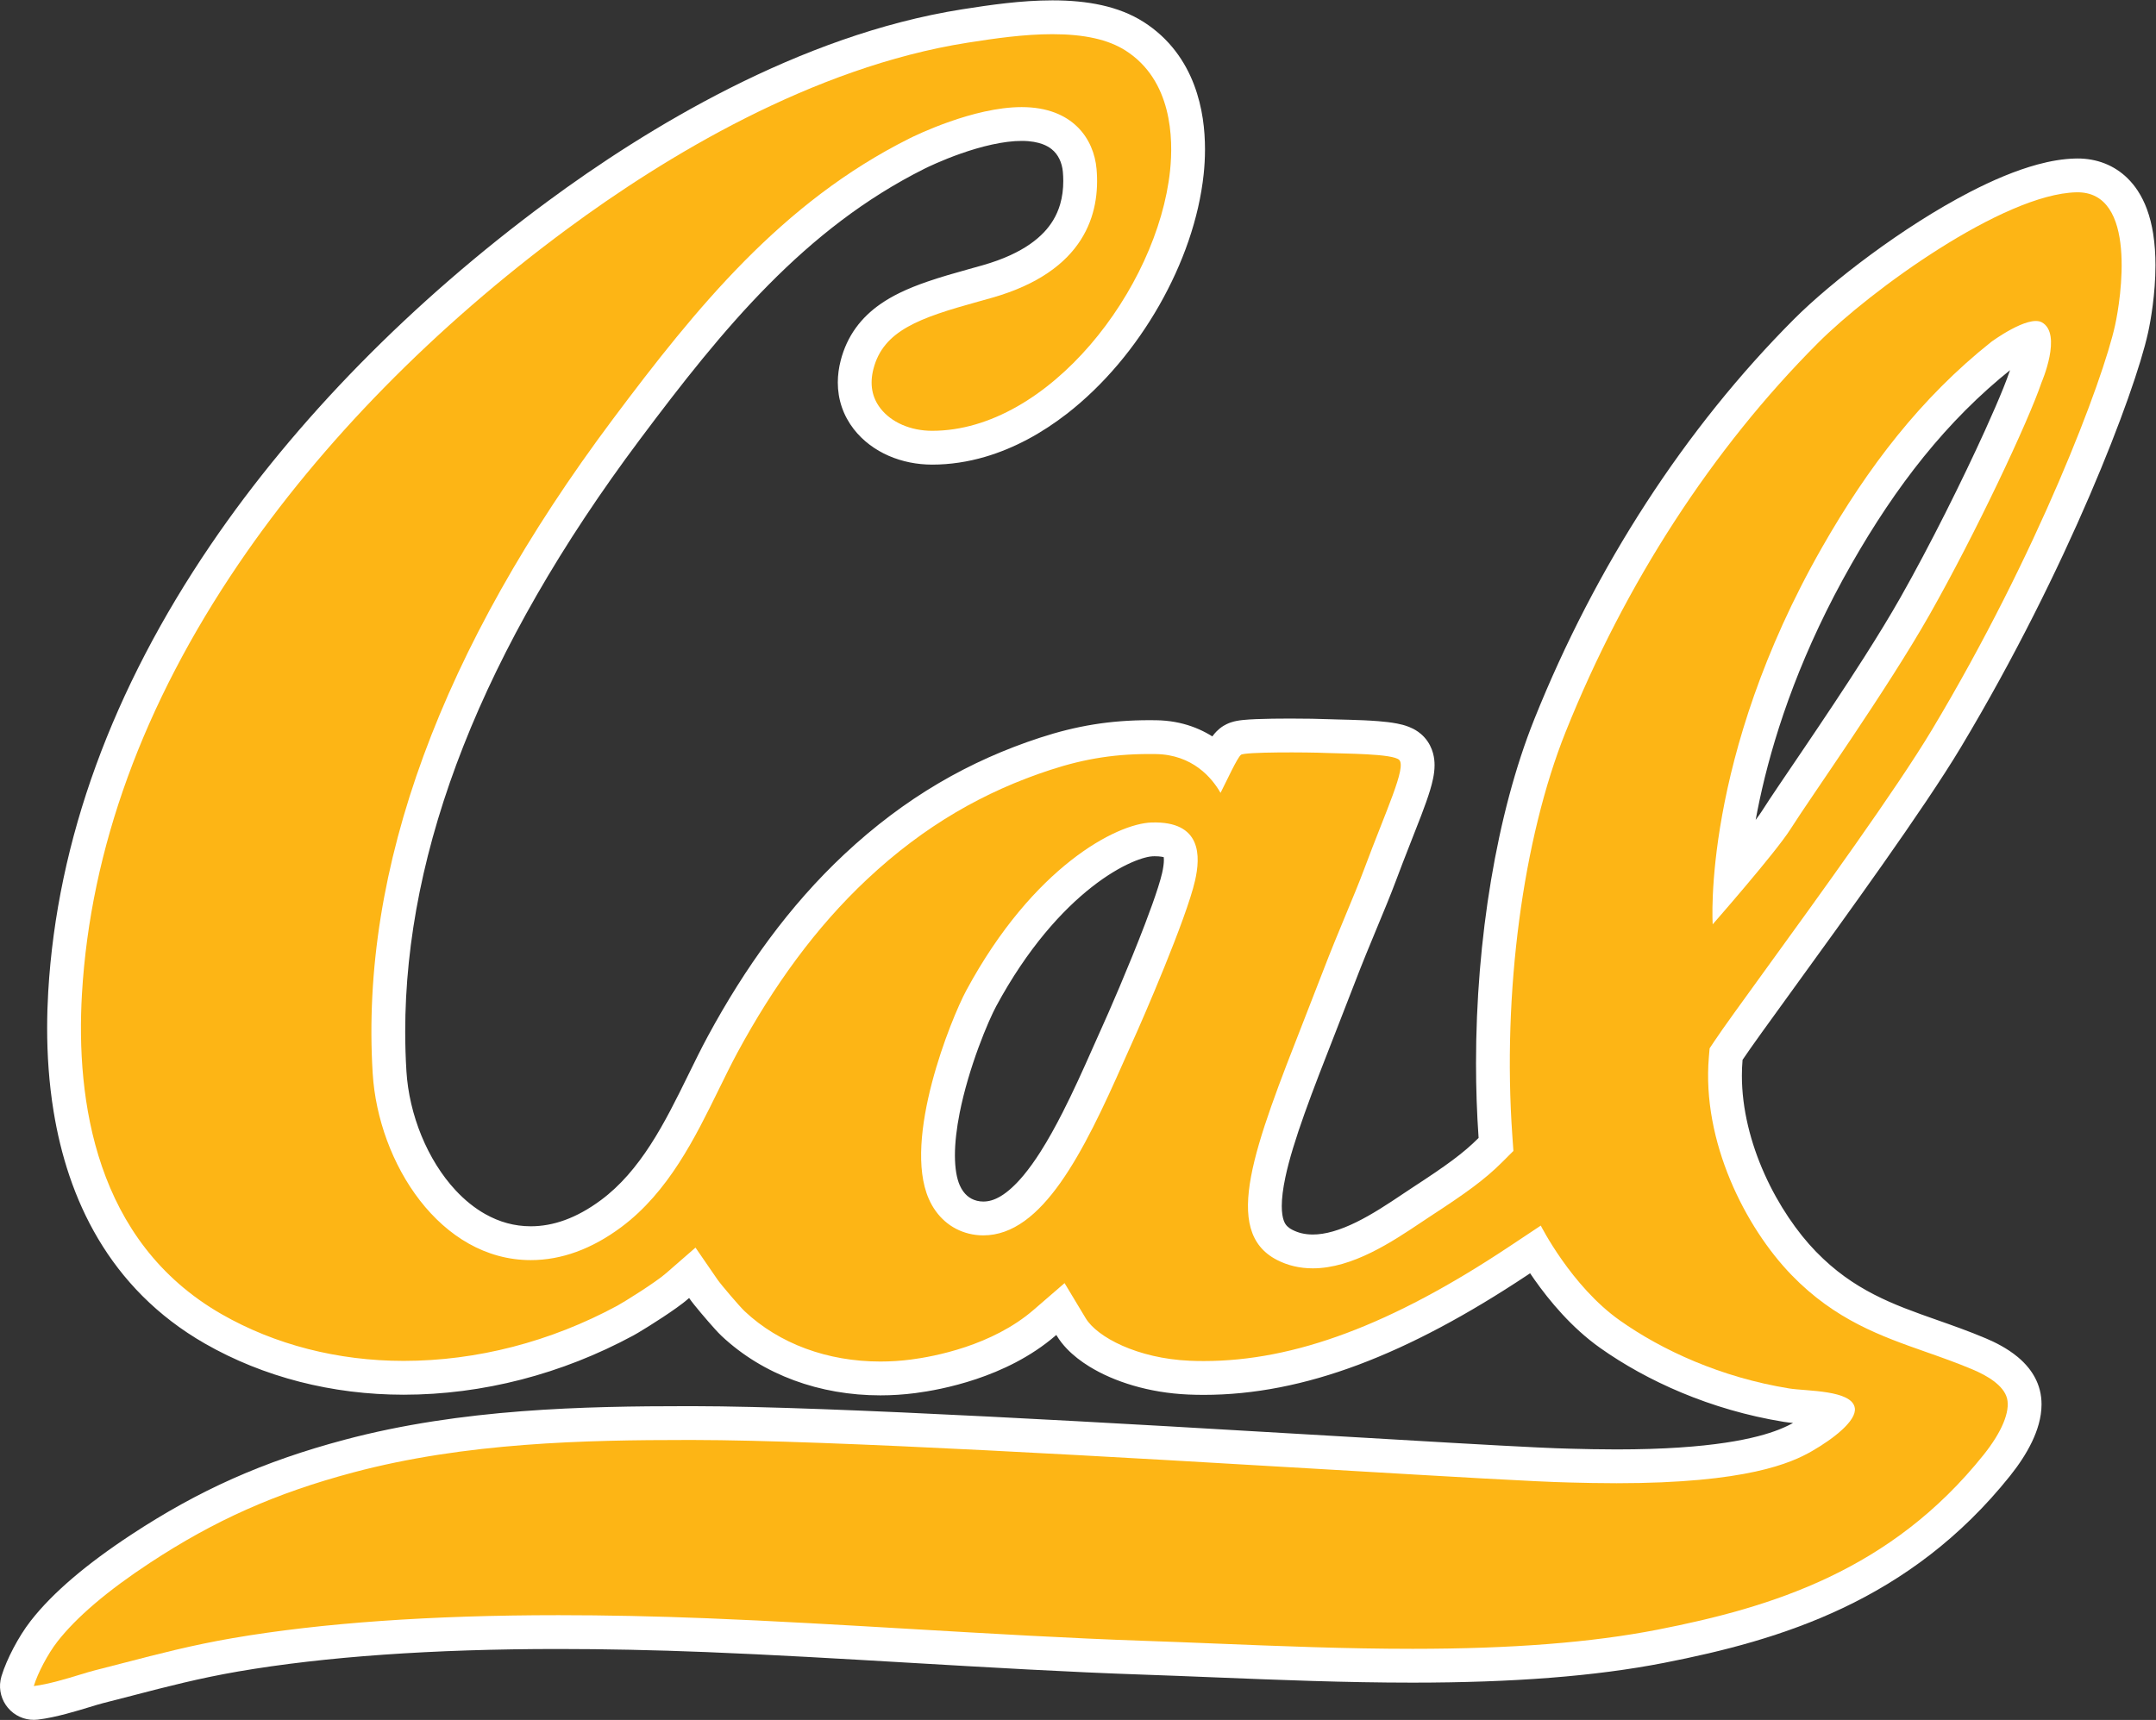 <?xml version="1.0" encoding="UTF-8" standalone="no"?>
<!-- Created with Inkscape (http://www.inkscape.org/) -->

<svg
   version="1.1"
   id="svg8942"
   width="621.45"
   height="495.9"
   viewBox="0 0 621.45 495.9"
   sodipodi:docname="cal_logo.svg"
   inkscape:version="1.2.1 (9c6d41e4, 2022-07-14)"
   xmlns:inkscape="http://www.inkscape.org/namespaces/inkscape"
   xmlns:sodipodi="http://sodipodi.sourceforge.net/DTD/sodipodi-0.dtd"
   xmlns="http://www.w3.org/2000/svg"
   xmlns:svg="http://www.w3.org/2000/svg">
  <rect x="0" y="0" width="621.45" height="495.9" fill="#333333" stroke="none"/>
  <defs
     id="defs8946" />
  <sodipodi:namedview
     id="namedview8944"
     pagecolor="#ffffff"
     bordercolor="#000000"
     borderopacity="0.25"
     inkscape:showpageshadow="2"
     inkscape:pageopacity="0.0"
     inkscape:pagecheckerboard="true"
     inkscape:deskcolor="#d1d1d1"
     showgrid="false"
     inkscape:zoom="1.0606602"
     inkscape:cx="260.6867"
     inkscape:cy="306.41294"
     inkscape:window-width="1390"
     inkscape:window-height="942"
     inkscape:window-x="150"
     inkscape:window-y="100"
     inkscape:window-maximized="0"
     inkscape:current-layer="g8952" />
  <g
     id="g8950"
     inkscape:groupmode="layer"
     inkscape:label="Page 1"
     transform="matrix(1.333,0,0,-1.333,0,388.013)">
    <g
       id="g8952"
       transform="scale(0.1)">
      <path
         d="m 4415.227,2213.615 35.308,64.057 c -8.76,4.844 -17.635,7.86 -25.782,9.637 -8.185,1.776 -15.694,2.364 -22.538,2.377 -12.208,-0.039 -22.398,-1.815 -31.617,-4.039 -16.051,-4 -29.408,-9.585 -41.756,-15.414 -18.375,-8.793 -34.158,-18.404 -46.008,-26.06 -11.799,-7.63 -19.486,-13.292 -20.38,-13.944 l -2.069,-1.598 c -80.742,-64.146 -151.332,-135.948 -214.324,-213.898 -63.018,-77.962 -118.45,-162.059 -169.324,-251.153 -113.968,-199.609 -175.785,-381.912 -209.012,-526.411 -33.226,-144.524 -37.951,-251.268 -37.951,-300.487 0,-18.161 0.638,-28.501 0.741,-30.035 1.979,-29.523 21.466,-54.88 49.456,-64.376 28.003,-9.509 58.88,-1.227 78.379,20.999 0.192,0.217 34.427,39.224 72.991,84.953 19.295,22.877 39.649,47.429 57.578,69.923 8.977,11.26 17.341,22.021 24.786,31.977 7.457,10.033 13.919,19.069 19.652,28.105 4.878,7.707 12.003,18.558 20.699,31.581 30.545,45.729 80.371,118.17 132.701,197.065 52.393,79.023 107.353,164.487 149.467,238.73 50.848,89.695 104.749,195.199 149.889,289.546 22.564,47.173 42.906,91.51 59.57,129.788 8.351,19.158 15.77,36.808 22.13,52.656 6.372,15.886 11.671,29.894 15.873,42.368 l -69.249,23.376 67.014,-29.178 c 0.728,1.7 6.781,15.669 13.114,36.131 3.167,10.263 6.397,22.162 8.977,35.351 2.554,13.215 4.546,27.67 4.584,43.825 -0.013,7.95 -0.498,16.334 -1.915,25.267 -2.145,13.33 -6.321,28.258 -15.209,43.441 -4.431,7.553 -10.088,15.056 -16.945,21.868 -6.832,6.812 -14.877,12.87 -23.521,17.625 -22.653,12.512 -50.184,12.103 -72.467,-1.061 -22.283,-13.164 -35.921,-37.09 -35.921,-62.996 v 0 h 73.08 l 35.308,64.057 -35.308,-64.057 h 73.093 v 0 h -73.093 l -35.295,-64.057 19.308,35.057 -30.583,-25.766 c 2.937,-3.553 7.138,-7.042 11.275,-9.291 l 19.308,35.057 -30.583,-25.766 27.646,23.286 -32.473,-15.95 c 1.009,-2.071 2.579,-4.678 4.827,-7.336 l 27.646,23.286 -32.473,-15.95 18.963,9.317 -20.929,-3.86 c 0.089,-0.435 0.434,-2.313 1.967,-5.457 l 18.963,9.317 -20.929,-3.86 1.979,0.371 -2.005,-0.256 0.025,-0.115 1.979,0.371 -2.005,-0.256 c 0.025,-0.128 0.115,-0.959 0.102,-2.288 0.038,-3.208 -0.549,-9.189 -1.852,-15.759 -1.915,-9.905 -5.299,-21.114 -8.134,-29.204 -1.417,-4.051 -2.694,-7.375 -3.537,-9.509 -0.434,-1.073 -0.753,-1.84 -0.932,-2.275 l -0.153,-0.383 24.773,-10.57 -24.696,10.749 -0.077,-0.179 24.773,-10.57 -24.696,10.749 -2.235,-5.802 c -2.86,-8.512 -7.33,-20.449 -12.999,-34.585 -9.96,-24.794 -23.649,-56.516 -39.815,-92.162 -48.524,-107.025 -119.612,-249.939 -183.268,-362.153 -22.232,-39.237 -49.329,-83.458 -78.047,-128.548 -43.084,-67.674 -89.808,-137.354 -129.917,-196.656 -20.061,-29.651 -38.462,-56.721 -54.028,-79.79 -15.579,-23.12 -28.195,-42.023 -37.274,-56.376 -2.299,-3.668 -7.113,-10.57 -13.229,-18.749 -10.765,-14.429 -25.692,-33.204 -41.731,-52.771 -24.083,-29.396 -50.784,-60.823 -71.369,-84.761 -10.292,-11.976 -19.065,-22.098 -25.245,-29.204 -3.09,-3.553 -5.542,-6.352 -7.202,-8.256 -0.83,-0.959 -1.468,-1.687 -1.89,-2.173 l -0.626,-0.703 54.909,-48.285 72.927,4.908 -47.183,-3.17 47.196,2.978 -0.013,0.192 -47.183,-3.17 47.196,2.978 -0.013,0.192 c -0.064,1.253 -0.421,8.18 -0.421,20.232 0,39.837 3.856,135.565 34.235,267.666 30.392,132.114 87.254,300.576 193.471,486.637 47.835,83.79 99.015,161.165 156.056,231.739 57.054,70.575 119.919,134.376 191.581,191.339 l -45.46,57.283 43.378,-58.881 -13.778,18.711 13.702,-18.775 0.077,0.064 -13.778,18.711 13.702,-18.775 c 0.37,0.307 14.2,10.276 29.51,18.89 7.572,4.307 15.553,8.231 21.146,10.378 2.758,1.086 4.904,1.713 5.657,1.879 l 0.281,0.064 -3.512,18.417 v -18.66 c 2.49,0.013 3.473,0.256 3.512,0.243 l -3.512,18.417 v -18.66 40.387 l -8.568,-39.403 c 3.818,-0.831 6.666,-0.971 8.568,-0.984 v 40.387 l -8.568,-39.403 10.829,49.73 -24.543,-44.528 c 5.095,-2.812 9.922,-4.384 13.714,-5.202 l 10.829,49.73 -24.543,-44.528 c 22.653,-12.5 50.172,-12.103 72.454,1.073 22.283,13.164 35.933,37.09 35.933,62.983 z m -1925.006,-1081.808 -2.247,73.118 c -16.473,-0.537 -32.639,-3.272 -49.431,-7.694 -29.293,-7.783 -60.553,-20.871 -93.933,-39.837 -49.954,-28.475 -104.429,-70.307 -159.223,-128.331 -54.756,-58.012 -109.69,-132.216 -159.913,-225.183 -4.342,-8.039 -8.913,-17.305 -13.919,-28.105 -17.379,-37.639 -39.866,-94.053 -58.701,-158.314 -9.399,-32.118 -17.826,-66.114 -24.02,-100.737 -6.168,-34.648 -10.139,-69.872 -10.152,-104.89 0,-20.818 1.417,-41.587 4.891,-62.191 3.486,-20.588 9.041,-41.078 17.711,-60.963 12.54,-28.757 30.941,-54.513 54.385,-74.822 23.381,-20.344 51.742,-35.032 82.299,-42.456 l -0.166,0.04 c 15.949,-3.924 32.166,-5.856 48.358,-5.856 h 0.026 c 24.454,-0.024 48.396,4.384 70.501,12.272 19.371,6.899 37.351,16.345 53.926,27.489 29.038,19.57 53.938,44.123 76.643,71.627 33.967,41.331 63.235,89.719 90.932,142.259 27.62,52.529 53.466,109.249 78.877,166.852 l -0.025,-0.038 c 6.845,15.49 12.91,29.217 17.916,40.131 l 0.051,0.115 c 6.014,13.139 16.205,36.182 28.706,65.271 18.72,43.569 42.382,100.226 63.401,154.48 10.509,27.146 20.367,53.679 28.68,77.988 8.313,24.411 15.094,46.189 19.652,66.089 v 0.026 c 3.793,16.922 7.406,37.32 7.457,60.747 -0.026,15.656 -1.647,32.859 -7.125,51.136 -4.112,13.663 -10.548,27.939 -20.087,41.32 -7.125,10.033 -15.975,19.465 -26.152,27.517 -15.285,12.142 -33.316,20.96 -52.291,26.379 -19.027,5.47 -39.036,7.809 -60.247,7.822 -2.975,0 -5.989,-0.051 -9.041,-0.141 h 0.013 l 2.247,-73.118 2.26,-73.118 c 1.571,0.051 3.078,0.077 4.52,0.077 12.182,0.013 18.924,-1.713 21.261,-2.582 0.907,-0.32 1.213,-0.511 1.213,-0.498 l 4.099,7.247 -6.142,-5.47 c 0.868,-1.022 1.992,-1.776 2.043,-1.776 l 4.099,7.247 -6.142,-5.47 7.943,7.068 -9.398,-5.023 1.456,-2.045 7.943,7.068 -9.398,-5.023 4.712,2.518 -4.904,-2.122 0.192,-0.396 4.712,2.518 -4.904,-2.122 1.724,0.741 -1.75,-0.69 0.026,-0.051 1.724,0.741 -1.75,-0.69 0.153,-0.498 c 0.306,-1.074 0.83,-4.128 0.817,-8.563 0.051,-7.311 -1.43,-17.97 -3.831,-28.373 v 0.026 c -1.634,-7.234 -4.648,-18.072 -8.67,-30.725 -7.036,-22.251 -17.124,-50.318 -28.476,-80.045 -17.035,-44.643 -36.968,-93.21 -54.385,-134.389 -8.709,-20.602 -16.792,-39.365 -23.585,-54.906 -6.781,-15.503 -12.297,-27.875 -15.681,-35.287 l 0.038,0.102 c -5.721,-12.474 -11.965,-26.622 -18.797,-42.112 l -0.013,-0.026 c -21.67,-49.155 -43.187,-96.43 -64.844,-139.079 -16.23,-31.99 -32.549,-61.383 -48.818,-86.895 -12.195,-19.145 -24.351,-36.095 -36.202,-50.344 -17.762,-21.447 -34.797,-36.499 -49.252,-45.157 -7.253,-4.383 -13.817,-7.258 -19.946,-9.096 -6.142,-1.826 -11.85,-2.671 -18.082,-2.685 h -0.026 c -4.559,-0.01 -9.143,0.548 -13.37,1.598 l -0.166,0.04 c -8.466,2.122 -15.094,5.621 -21.198,10.864 -6.053,5.277 -11.646,12.511 -16.204,22.875 -3.001,6.84 -5.683,15.821 -7.521,26.765 -1.852,10.913 -2.848,23.709 -2.848,37.792 -0.025,27.094 3.716,58.803 10.165,91.291 9.616,48.784 25.169,99.331 40.607,141.367 7.713,21.024 15.387,39.965 22.155,55.494 6.742,15.477 12.731,27.772 16.281,34.316 67.768,125.468 142.725,207.635 206.764,257.889 31.988,25.127 61.281,42.215 84.841,52.656 11.748,5.227 22.053,8.78 30.213,10.94 8.121,2.173 14.149,2.85 16.588,2.901 h 0.013 z M 73.088,-736.051 l 69.928,-21.268 c 1.008,3.35 2.993,8.807 5.657,14.968 3.985,9.306 9.497,20.334 15.447,30.659 5.916,10.339 12.386,20.095 17.628,26.789 l -0.01,-0.015 c 16.571,21.292 40.229,45.617 70.711,71.561 30.477,25.982 67.723,53.629 111.315,82.296 67.553,44.423 131.895,80.094 199.434,110.168 67.543,30.06 138.435,54.588 219.212,76.121 v 0 c 115.892,30.918 236.794,48.007 356.364,57.218 119.579,9.231 237.76,10.609 348.433,10.609 h -0.115 l 11.876,-0.024 h 0.051 c 72.582,-0.065 167.089,-2.417 274.826,-6.366 323.401,-11.857 766.172,-37.973 1112.928,-58.446 121.362,-7.144 230.005,-13.545 316.825,-18.353 43.416,-2.391 81.38,-4.393 112.844,-5.875 31.49,-1.498 56.339,-2.482 74.319,-2.851 l -0.345,0.01 11.939,-0.294 h -0.025 c 19.55,-0.495 53.057,-1.379 93.269,-1.379 144.896,0.026 244.549,11.284 316.148,26.93 35.767,7.823 64.537,16.794 87.931,25.955 23.33,9.111 41.411,18.573 54.373,26.046 13.063,7.504 26.28,15.761 39.151,24.708 19.32,13.519 37.747,28.093 54.283,46.086 8.262,9.117 16.179,19.121 23.177,32.017 3.473,6.465 6.704,13.714 9.207,22.121 2.49,8.388 4.252,18.023 4.252,28.683 0,4.358 -0.294,8.847 -0.945,13.379 v 0.031 c -1.405,9.915 -4.457,19.779 -8.734,28.562 -3.997,8.242 -9.002,15.5 -14.302,21.612 -10.011,11.503 -20.738,19.016 -30.66,24.593 -17.482,9.61 -33.252,14.043 -48.32,17.534 -22.5,4.982 -43.825,6.988 -62.226,8.601 -9.143,0.764 -17.469,1.393 -24.275,1.982 -6.742,0.559 -12.118,1.189 -14.059,1.517 -67.793,10.979 -131.105,29.985 -187.84,53.644 -56.722,23.644 -106.868,51.976 -148.05,81.102 -20.878,14.753 -41.143,33.384 -59.365,53.17 -27.378,29.665 -50.133,61.806 -65.546,86.089 -7.726,12.142 -13.651,22.316 -17.52,29.241 -1.941,3.465 -3.371,6.11 -4.265,7.797 l -0.919,1.762 -0.153,0.311 -21.568,-11.02 21.619,10.915 -0.051,0.105 -21.568,-11.02 21.619,10.915 c -9.411,18.661 -26.369,32.411 -46.558,37.767 -20.189,5.358 -41.718,1.788 -59.123,-9.764 l -69.249,-46.01 C 3098.646,192.81 2987.526,133.854 2885.676,95.742 c -101.952,-38.138 -194.327,-55.636 -282.73,-55.676 -9.066,0 -18.235,0.196 -27.135,0.579 h -0.026 c -47.413,2.008 -89.17,12.946 -119.293,26.341 -15.03,6.629 -27.097,13.879 -35.116,19.999 -4.022,3.03 -7.011,5.767 -8.875,7.718 -0.932,0.974 -1.583,1.752 -1.954,2.237 l -0.37,0.489 -0.026,0.05 -2.796,-1.817 2.848,1.728 -0.051,0.089 -2.796,-1.817 2.848,1.728 -45.625,75.841 c -11.173,18.582 -29.689,31.083 -51.091,34.508 -21.414,3.415 -42.893,-2.711 -59.302,-16.885 l -66.925,-57.868 c -17.443,-15.097 -37.415,-28.172 -58.484,-39.21 -31.579,-16.605 -65.572,-28.528 -95.72,-36.595 -30.162,-8.088 -56.429,-12.382 -72.569,-14.468 l -0.064,-0.01 c -18.784,-2.441 -37.977,-3.669 -56.761,-3.669 -49.073,0 -95.146,8.258 -136.225,23.479 -41.118,15.222 -77.217,37.318 -106.996,65.256 l -0.038,0.026 -11.352,-12.126 11.518,11.977 -0.166,0.15 -11.352,-12.126 11.518,11.977 -0.013,0.01 c -0.268,0.254 -1.673,1.702 -3.448,3.604 -3.154,3.4 -7.636,8.397 -12.425,13.868 -7.215,8.244 -15.272,17.699 -21.823,25.597 -3.269,3.939 -6.168,7.504 -8.3,10.189 -1.047,1.328 -1.915,2.442 -2.464,3.156 l -0.524,0.704 v 0 l -20.074,-14.328 20.316,13.983 -0.243,0.345 -20.074,-14.328 20.316,13.983 -0.013,0.01 -47.694,69.335 c -11.837,17.219 -30.302,28.463 -51.027,31.098 -20.725,2.621 -41.399,-3.669 -57.156,-17.393 l -63.388,-55.216 -0.409,-0.355 c -0.715,-0.639 -3.052,-2.57 -6.155,-4.922 -5.478,-4.164 -13.382,-9.766 -21.989,-15.591 -12.935,-8.782 -27.595,-18.228 -39.854,-25.881 -6.117,-3.834 -11.671,-7.235 -16.026,-9.841 -2.171,-1.318 -4.061,-2.431 -5.504,-3.259 -1.417,-0.835 -2.464,-1.408 -2.528,-1.443 C 1165.948,78.463 1017.817,40.375 872.809,40.416 c -130.235,-0.031 -253.88,32.067 -357.313,91.392 v 0 c -53.931,30.952 -96.68,67.787 -131.376,109.019 -51.931,61.797 -85.906,134.173 -107.02,211.292 -21.1,77.002 -28.996,158.39 -28.971,235.112 0,23.862 0.753,47.25 2.075,69.91 v 0 c 8.75,149.227 40.265,298.685 94.63,447.861 54.365,149.163 131.631,298.033 231.911,445.534 172.747,254.17 413.075,499.431 693.954,706.798 101.984,75.342 230.994,160.513 374.268,232.736 143.261,72.288 300.735,131.386 458.809,156.167 58.497,9.253 117.927,17.561 171.84,17.497 30.468,0.026 55.483,-2.595 75.034,-6.991 19.627,-4.397 33.609,-10.391 43.838,-16.922 l 0.025,-0.013 c 13.012,-8.32 22.819,-17.65 31.03,-28.271 12.22,-15.848 20.814,-35.185 26.305,-56.836 5.491,-21.548 7.636,-45.052 7.611,-66.715 0.013,-13.944 -0.856,-27.108 -2.043,-38.47 v 0.026 c -5.631,-54.177 -22.96,-114.119 -49.878,-172.539 -20.163,-43.838 -45.626,-86.832 -74.932,-126.248 -43.927,-59.175 -96.589,-110.08 -151.549,-144.933 -27.467,-17.459 -55.445,-30.955 -83.168,-39.978 -27.748,-9.049 -55.164,-13.675 -82.274,-13.675 h 0.064 c -13.855,-0.013 -26.216,2.786 -35.512,6.851 -9.36,4.064 -15.374,9.189 -18.567,13.356 l 0.013,-0.013 c -1.749,2.288 -2.439,3.757 -2.95,5.202 -0.472,1.457 -0.83,3.016 -0.843,5.879 0,2.569 0.345,6.186 1.609,11.081 v 0.026 c 3.026,11.324 6.576,17.701 11.94,24.322 4.099,4.908 9.628,9.982 17.903,15.516 12.297,8.295 30.838,17.203 55.382,26.034 24.505,8.883 54.768,17.752 89.834,27.453 l -0.038,-0.013 c 10.216,2.825 20.495,5.675 30.787,8.614 l -0.038,-0.013 c 51.614,14.698 95.401,33.946 132.165,57.296 27.569,17.51 51.117,37.345 70.628,58.855 29.306,32.246 49.201,68.198 61.115,103.766 11.978,35.62 16.256,70.652 16.256,102.757 0,11.183 -0.523,22.034 -1.43,32.489 -2.056,23.529 -7.687,47.633 -17.903,71.124 -7.662,17.599 -17.941,34.84 -31.158,50.701 -19.754,23.849 -46.315,44.349 -78.009,58.063 -31.694,13.79 -68.036,20.858 -107.698,20.832 -33.15,-0.039 -65.252,-4.716 -95.554,-11.324 -45.396,-9.995 -86.782,-24.501 -118.82,-37.23 -31.988,-12.742 -54.539,-23.772 -61.141,-27.07 l -0.013,-0.013 c -146.505,-73.284 -268.249,-170.328 -375.526,-278.81 -107.341,-108.559 -200.596,-228.57 -291.44,-349.897 -176.544,-235.893 -310.484,-468.463 -400.55,-696.982 -90.039,-228.467 -136.109,-453.075 -136.1,-671.548 0,-31.798 0.978,-63.443 2.928,-94.948 3.503,-56.12 15.638,-112.329 35.361,-165.842 14.805,-40.119 33.904,-78.73 57.199,-114.492 34.946,-53.574 79.396,-101.002 133.661,-135.819 27.11,-17.379 56.679,-31.503 88.338,-41.243 31.635,-9.74 65.344,-15.042 100.196,-15.026 41.98,-0.026 83.755,7.668 123.895,22.325 40.174,14.648 78.738,36.131 115.463,63.494 l -0.025,-0.015 c 60.298,44.928 105.604,100.588 142.202,157.142 36.597,56.645 64.844,114.616 90.319,166.454 l 0.013,0.026 c 14.085,28.731 27.033,55.072 39.854,78.806 l -0.026,-0.051 c 74.089,136.958 161.1,257.531 265.989,355.738 58.127,54.407 117.046,98.437 177.982,134.389 60.962,35.952 123.979,63.865 190.636,85.656 32.907,10.749 63.133,18.289 93.894,23.274 30.775,4.972 62.2,7.413 97.61,7.413 4.227,0 8.492,-0.026 12.821,-0.102 h 0.013 c 12.195,-0.217 21.593,-2.173 29.625,-4.959 11.927,-4.218 21.21,-10.531 29.28,-18.187 7.994,-7.579 14.366,-16.576 18.529,-23.913 13.306,-23.299 38.27,-37.435 65.073,-36.834 26.816,0.588 51.129,15.81 63.388,39.684 3.971,7.72 8.083,16.116 12.246,24.616 6.193,12.678 12.565,25.676 17.456,34.853 2.401,4.537 4.495,8.167 5.312,9.458 l 0.217,0.332 0.051,0.064 -23.79,16.168 22.194,-18.251 c 1.188,1.457 1.532,2.007 1.596,2.083 l -23.79,16.168 22.194,-18.251 -45,37 36.827,-45.065 c 5.057,4.205 6.896,6.595 8.173,8.065 l -45,37 36.827,-45.065 -44.4,54.331 30.736,-63.111 c 3.333,1.674 7.7,3.949 13.676,8.78 l -44.412,54.331 30.736,-63.111 -27.569,56.593 16.064,-60.925 c 2.081,0.614 5.095,1.291 11.505,4.333 l -27.569,56.593 16.064,-60.925 -10.28,39.007 7.074,-39.722 c 0.421,0.077 1.315,0.23 3.205,0.716 l -10.28,39.007 7.074,-39.722 -2.03,11.362 1.75,-11.413 0.281,0.051 -2.03,11.362 1.75,-11.413 c 0.153,0.051 4.52,0.55 10.177,0.882 8.645,0.549 20.942,0.984 34.567,1.252 13.651,0.281 28.744,0.396 43.672,0.396 15.694,0 31.221,-0.128 44.731,-0.358 13.472,-0.217 25.067,-0.537 32.282,-0.869 10.42,-0.447 23.585,-0.69 38.666,-1.086 22.385,-0.562 48.626,-1.47 68.151,-3.259 9.628,-0.831 17.737,-2.032 20.84,-2.735 l 0.83,-0.192 0.217,-0.051 8.058,28.974 -12.719,-27.146 c 3.409,-1.559 4.572,-1.776 4.661,-1.828 l 8.058,28.974 -12.719,-27.146 23.075,49.295 -30.136,-45.282 c 3.065,-2.032 5.363,-3.195 7.061,-4.013 l 23.075,49.295 -30.136,-45.282 35.193,52.861 -46.621,-43.045 c 4.482,-4.844 8.377,-7.758 11.429,-9.816 l 35.193,52.861 -46.621,-43.045 -0.026,0.026 46.928,43.288 -56.646,-29.459 c 2.273,-4.397 5.491,-9.24 9.718,-13.829 l 46.928,43.288 -56.646,-29.459 51.985,27.044 -57.642,-10.851 c 0.766,-4.013 2.222,-9.534 5.657,-16.193 l 51.985,27.044 -57.642,-10.851 44.259,8.333 h -45.089 c 0.013,-1.649 0.076,-4.294 0.83,-8.333 l 44.259,8.333 h -45.089 19.256 l -19.154,2.326 c 0,0 -0.102,-0.639 -0.102,-2.326 h 19.256 l -19.154,2.326 c 0,-0.064 -0.37,-2.441 -1.315,-6.084 -1.622,-6.454 -4.865,-16.781 -9.373,-29.383 -6.755,-18.979 -16.281,-43.25 -27.301,-71.265 -11.033,-28.041 -23.598,-59.903 -36.585,-94.743 v 0.013 c -20.814,-55.992 -53.951,-129.289 -88.876,-220.352 -13.114,-34.252 -26.561,-68.556 -39.79,-102.361 v 0.026 c -34.222,-87.42 -65.189,-166.302 -88.25,-237.299 -11.518,-35.528 -21.082,-69.132 -27.94,-101.288 -6.819,-32.166 -11.046,-62.921 -11.071,-93.244 0,-17.654 1.469,-35.202 5.044,-52.621 5.299,-26.021 15.783,-52.042 32.562,-74.662 16.664,-22.686 39.215,-41.133 64.397,-54.064 34.184,-17.768 72.518,-26.535 111.248,-26.47 29.676,0.015 57.897,4.947 84.253,12.511 39.56,11.388 75.238,28.592 107.277,46.639 31.988,18.083 60.425,37.189 84.049,53 l -0.089,-0.065 c 7.419,4.958 14.2,9.496 20.15,13.385 l -0.076,-0.04 c 37.261,24.294 67.257,44.423 93.92,64.273 26.612,19.81 49.929,39.531 71.982,61.641 l -0.038,-0.04 24.045,24.029 c 14.966,14.967 22.742,35.786 21.248,56.898 l -2.375,33.919 c -3.486,49.579 -5.197,100.037 -5.197,150.7 -0.013,125.941 10.586,253.173 30.43,371.547 19.805,118.362 48.971,227.931 85.096,318.009 125.243,312.897 308.869,595.593 529.156,816.289 25.628,25.715 63.209,58.753 106.753,92.89 65.316,51.315 144.538,105.581 219.266,146.045 37.3,20.245 73.501,37.013 105.412,48.388 31.834,11.477 59.519,17.139 77.486,17.42 l 0.907,0.013 c 3.218,-0.013 4.648,-0.396 5.171,-0.55 l 0.332,-0.115 0.102,0.23 -0.14,-0.204 0.038,-0.026 0.102,0.23 -0.14,-0.204 0.485,-0.435 c 0.69,-0.69 2.401,-2.748 4.444,-6.94 3.103,-6.199 6.538,-17.024 8.683,-30.533 2.209,-13.496 3.282,-29.536 3.269,-46.074 0,-22.992 -2.005,-46.943 -4.648,-67.393 -2.605,-20.411 -5.861,-37.575 -7.853,-46.586 -2.694,-12.282 -7.317,-29.715 -13.74,-50.829 -11.25,-37.026 -27.978,-85.528 -49.75,-142.185 -65.329,-170.124 -176.155,-413.89 -323.925,-660.327 -18.324,-30.571 -42.842,-68.53 -70.845,-110.246 -42.037,-62.625 -91.992,-133.877 -141.831,-203.801 -49.852,-69.923 -99.602,-138.543 -141.448,-196.247 -26.305,-36.297 -49.878,-68.811 -69.287,-95.868 -19.461,-27.121 -34.567,-48.477 -44.77,-63.788 l -10.611,-15.938 c -6.87,-10.314 -10.956,-22.008 -12.016,-34.354 l -1.622,-19.107 -0.013,-0.026 c -1.302,-15.426 -1.928,-30.827 -1.928,-46.126 0.076,-97.248 24.952,-190.674 61.945,-273.224 37.172,-82.59 86.399,-154.497 139.507,-209.389 52.904,-54.648 108.758,-92.734 163.118,-120.697 54.385,-28.018 106.97,-46.32 155.086,-63.295 l -0.025,0.015 c 33.047,-11.633 65.635,-23.136 97.495,-36.629 11.403,-4.743 23.509,-11.258 29.97,-16.23 1.609,-1.204 2.86,-2.277 3.69,-3.056 l 1.124,-1.139 0.051,-0.064 15.719,12.436 -19.014,-4.827 c 1.302,-5.102 3.243,-7.553 3.295,-7.608 l 15.719,12.436 -19.014,-4.827 19.55,4.967 h -20.278 c 0,-0.639 0.064,-2.361 0.715,-4.956 l 19.563,4.956 h -20.278 3.831 l -3.818,0.295 -0.013,-0.295 h 3.831 l -3.818,0.295 c 0,-0.165 -0.268,-2.326 -1.405,-5.891 -1.66,-5.368 -5.261,-13.749 -11.058,-23.709 -5.785,-9.965 -13.702,-21.533 -23.611,-33.919 -46.494,-58.128 -95.81,-105.851 -147.437,-145.799 -77.422,-59.88 -160.232,-102.451 -246.822,-134.697 -86.526,-32.237 -176.768,-53.959 -267.688,-71.727 -135.932,-26.62 -304.834,-40.094 -515.621,-40.08 -141.997,0 -284.454,5.727 -423.169,11.324 -52.776,2.137 -104.544,4.204 -154.818,5.93 h -0.025 c -157.729,5.318 -331.752,15.517 -500.502,25.407 -148.203,8.692 -301.833,17.714 -444.188,23.366 -112.908,4.473 -221.87,6.734 -323.977,6.734 -278.79,-0.024 -519.6,-16.819 -717.418,-50.714 h -0.02 c -90.3,-15.516 -167.71,-35.695 -240.167,-54.536 l -0.05,-0.026 c -21.114,-5.507 -41.915,-10.913 -62.6,-16.115 l 0.1,0.024 c -12.181,-3.055 -23.883,-6.694 -36.688,-10.579 l -0.065,-0.015 c -13.213,-4.039 -29.364,-8.947 -45.286,-13.15 -15.792,-4.209 -31.629,-7.579 -41.371,-8.692 l 8.609,-72.645 72.946,-4.563 v 0 l -72.946,4.563 69.928,-21.268 -69.928,21.268 -72.946,4.563 v 0 c -1.357,-21.652 6.973,-42.791 22.721,-57.708 15.747,-14.898 37.306,-22.047 58.83,-19.5 21.364,2.596 41.93,7.414 61.408,12.511 19.355,5.102 37.337,10.609 50.69,14.673 l -0.065,-0.015 c 12.869,3.924 23.315,7.069 29.519,8.602 l 0.1,0.025 c 21.514,5.397 42.759,10.928 63.933,16.45 l -0.055,-0.01 c 72.496,18.877 144.958,37.663 228.11,51.937 h -0.014 c 186.27,31.982 419.908,48.647 692.726,48.621 99.961,0 207.059,-2.226 318.192,-6.635 140.375,-5.562 293.227,-14.533 441.43,-23.22 168.788,-9.88 343.781,-20.16 504.115,-25.576 h -0.026 c 49.673,-1.698 101.16,-3.759 153.898,-5.891 138.741,-5.601 283.164,-11.438 429.069,-11.453 216.954,0.05 394.553,13.674 543.663,42.805 126.559,24.793 258.991,57.947 387.67,119.125 64.307,30.584 127.593,68.237 188.197,115.131 60.617,46.89 118.514,103.025 172.172,170.133 19.627,24.594 35.627,48.991 47.579,73.954 5.963,12.511 10.905,25.201 14.544,38.481 3.614,13.28 5.963,27.194 5.989,42.211 0,9.905 -1.073,20.325 -3.767,30.969 -4.967,19.53 -14.276,35.367 -24.173,47.747 -7.47,9.357 -15.413,17.025 -23.355,23.66 -11.94,9.945 -23.981,17.639 -35.601,24.168 -11.607,6.49 -22.845,11.748 -33.124,16.106 -37.287,15.78 -72.978,28.282 -105.949,39.899 l -0.025,0.01 c -48.205,16.924 -93.588,33.09 -136.596,55.317 -43.059,22.275 -84.049,50.214 -125.192,92.545 -39.879,41.003 -81.074,100.433 -111.056,167.441 -30.162,67.059 -49.188,141.52 -49.112,213.27 0,11.311 0.46,22.558 1.417,33.728 l -0.013,-0.026 0.038,0.383 0.204,0.307 c 8.045,12.091 22.845,33.089 41.871,59.609 19.078,26.584 42.574,58.996 68.879,95.28 55.79,76.965 126.035,173.843 192.232,267.947 33.111,47.059 65.201,93.44 94.06,136.434 28.872,43.02 54.475,82.576 74.855,116.56 116.586,194.496 210.301,385.964 278.567,544.7 34.133,79.381 61.881,150.569 82.976,210.127 10.548,29.792 19.422,56.669 26.637,80.391 7.202,23.747 12.744,44.221 16.651,61.948 2.988,13.611 6.832,34.175 10.075,59.392 3.231,25.178 5.823,54.765 5.836,86.04 -0.013,22.315 -1.315,45.499 -5.057,68.913 -2.835,17.573 -7.036,35.313 -13.625,53.014 -4.955,13.254 -11.288,26.52 -19.703,39.364 -6.308,9.611 -13.829,18.967 -22.717,27.581 -13.293,12.921 -29.906,24.015 -48.486,31.274 -18.58,7.336 -38.768,10.812 -58.931,10.774 -1.443,0 -2.873,-0.013 -4.316,-0.051 -27.454,-0.665 -54.577,-5.508 -81.955,-12.87 -47.822,-12.998 -96.704,-33.933 -146.032,-59.366 -73.859,-38.202 -148.42,-86.743 -214.975,-135.769 -33.265,-24.513 -64.473,-49.142 -92.477,-72.735 -28.029,-23.619 -52.815,-46.151 -73.501,-66.881 -235.547,-236.136 -429.069,-534.884 -561.412,-865.24 -41.067,-102.616 -72.288,-221.399 -93.562,-348.235 -21.248,-126.823 -32.447,-261.633 -32.447,-395.754 0,-53.96 1.813,-107.805 5.542,-160.959 l 0.051,-0.629 -0.447,-0.445 -0.038,-0.04 c -16.575,-16.576 -33.507,-31.019 -55.892,-47.708 -22.321,-16.646 -50.056,-35.351 -86.424,-59.061 l -0.076,-0.05 c -6.934,-4.538 -14.021,-9.281 -21.325,-14.164 l -0.076,-0.05 c -31.324,-21.038 -65.98,-43.994 -100.343,-60.799 -17.137,-8.412 -34.082,-15.246 -49.98,-19.8 -15.911,-4.573 -30.685,-6.849 -43.965,-6.834 -17.482,0.064 -31.4,3.604 -44.093,10.11 -5.338,2.771 -8.594,5.301 -10.969,7.603 -3.461,3.499 -5.567,6.571 -7.917,13.061 -2.235,6.415 -4.112,16.5 -4.099,30.729 -0.026,16.23 2.465,37.533 7.866,62.749 8.032,37.858 22.423,84.328 41.361,137.355 18.912,53.065 42.293,112.79 67.959,178.316 l 0.013,0.026 c 13.204,33.741 26.778,68.377 40.173,103.345 33.201,86.73 65.584,158.072 89.336,221.553 v 0.013 c 20.176,54.139 39.713,101.837 54.845,141.61 7.585,19.963 14.085,37.869 19.18,54.714 2.541,8.461 4.75,16.666 6.5,25.242 1.711,8.627 3.116,17.509 3.167,28.731 -0.038,7.311 -0.587,15.746 -3.409,26.149 -1.43,5.176 -3.486,10.838 -6.564,16.781 -3.065,5.93 -7.215,12.116 -12.514,17.867 l -0.026,0.026 c -4.712,5.099 -9.181,8.704 -13.191,11.528 -7.789,5.419 -13.957,8.167 -19.371,10.365 -10.05,3.937 -17.852,5.687 -25.692,7.285 -13.523,2.607 -26.829,4.026 -40.824,5.176 -20.853,1.674 -42.816,2.479 -62.315,3.029 -9.73,0.281 -18.809,0.486 -26.612,0.677 -7.764,0.192 -14.34,0.383 -18.477,0.562 -9.539,0.422 -21.951,0.754 -36.367,0.997 -14.379,0.243 -30.621,0.383 -47.145,0.383 -25.437,-0.013 -51.385,-0.332 -72.812,-1.201 -10.79,-0.46 -20.291,-0.997 -29.319,-1.943 -4.623,-0.511 -8.99,-1.035 -14.825,-2.224 -2.988,-0.639 -6.334,-1.38 -11.275,-3.055 -2.503,-0.869 -5.427,-1.955 -9.245,-3.808 -3.805,-1.904 -8.556,-4.422 -14.838,-9.496 -5.478,-4.537 -8.556,-8.014 -11.135,-11.004 -4.674,-5.547 -7.355,-9.637 -9.96,-13.675 -4.405,-6.94 -8.006,-13.509 -11.735,-20.526 -5.529,-10.442 -11.033,-21.638 -16.268,-32.31 -5.197,-10.633 -10.139,-20.756 -13.855,-27.989 l 64.997,-33.46 63.452,36.297 c -13.063,22.775 -33.929,51.621 -67.295,76.326 -16.651,12.282 -36.444,23.325 -59.149,31.274 -22.679,7.962 -48.192,12.73 -75.544,13.151 h 0.013 c -5.108,0.077 -10.177,0.128 -15.209,0.128 -42.178,0 -81.942,-2.978 -120.927,-9.292 -38.985,-6.301 -77.064,-15.912 -115.96,-28.629 -75.877,-24.782 -149.008,-57.117 -219.47,-98.692 -70.475,-41.563 -138.23,-92.34 -203.636,-153.598 C 1706.454,951.344 1610.606,817.351 1530.86,669.951 l -0.026,-0.038 c -14.71,-27.248 -28.399,-55.2 -42.497,-83.944 l 0.013,0.038 c -25.386,-51.826 -51.372,-104.431 -81.827,-151.454 -30.443,-47.108 -64.971,-88.196 -106.74,-119.254 l -0.013,-0.01 c -26.844,-20.004 -52.992,-34.204 -78.197,-43.394 -25.25,-9.177 -49.547,-13.47 -73.869,-13.495 -35.794,0.075 -67.868,9.281 -98.415,26.381 -22.82,12.846 -44.549,30.339 -64.421,51.762 -29.814,32.077 -55.254,73.03 -73.576,117.787 -18.375,44.718 -29.619,93.132 -32.447,139.257 -1.761,28.45 -2.643,57.079 -2.643,85.886 0.01,197.807 41.606,403.882 125.905,617.869 84.279,213.936 211.36,435.566 381.558,662.947 89.693,119.883 179.156,234.462 278.325,334.675 99.219,100.277 207.773,186.189 337.013,250.885 h -0.013 c 5.057,2.543 37.364,18.353 79.069,32.961 20.827,7.298 43.978,14.289 66.823,19.286 22.819,5.036 45.357,7.975 64.282,7.937 20.15,0 34.797,-3.106 45.575,-7.144 8.109,-3.054 14.136,-6.646 19.116,-10.582 7.394,-5.905 12.706,-12.781 16.856,-21.177 4.112,-8.333 6.742,-18.225 7.598,-28.181 0.575,-6.544 0.881,-13.177 0.881,-19.81 0,-16.973 -2.03,-33.894 -6.729,-50.024 -3.537,-12.116 -8.517,-23.823 -15.541,-35.326 -10.573,-17.203 -25.667,-34.265 -49.571,-50.969 -23.892,-16.628 -56.85,-32.731 -102.169,-45.64 l -0.038,-0.013 c -9.565,-2.722 -19.461,-5.47 -29.613,-8.282 h -0.026 c -32.141,-8.908 -62.034,-17.509 -90.102,-27.184 -21.044,-7.259 -41.08,-15.132 -60.247,-24.501 -14.366,-7.029 -28.246,-14.928 -41.488,-24.168 -19.831,-13.803 -38.309,-30.904 -53.262,-51.685 -14.991,-20.718 -26.063,-44.847 -32.562,-70.422 l 0.013,0.026 c -3.971,-15.426 -6.219,-31.351 -6.219,-47.506 -0.013,-17.867 2.822,-36.029 8.722,-53.219 5.861,-17.216 14.723,-33.319 25.692,-47.455 l 0.013,-0.026 c 20.304,-26.162 46.864,-45.295 75.864,-57.922 29.076,-12.614 60.86,-18.915 93.639,-18.966 h 0.064 c 38.973,0 77.192,5.969 113.866,16.653 64.205,18.736 123.647,51.608 177.318,93.184 80.461,62.51 148.458,144.716 199.83,234.628 51.206,90.014 85.939,187.787 96.154,283.949 v 0.026 c 1.647,15.656 2.848,33.805 2.848,53.692 -0.076,41.115 -4.916,89.976 -23.777,139.719 -9.45,24.82 -22.576,49.794 -40.531,73.131 -17.928,23.325 -40.748,44.86 -68.317,62.383 l 0.025,-0.013 c -27.097,17.292 -57.667,28.987 -90.51,36.323 -32.92,7.349 -68.317,10.506 -106.919,10.518 -68.291,-0.064 -134.642,-9.905 -194.518,-19.273 -178.314,-28.105 -348.927,-92.98 -501.881,-170.034 -152.953,-77.131 -288.31,-166.673 -395.31,-245.683 C 890.887,2258.603 639.516,2002.81 455.895,1732.844 349.529,1576.396 266.431,1416.803 207.508,1255.153 148.583,1093.503 113.881,929.795 104.279,765.691 v 0 c -1.477,-25.293 -2.33,-51.519 -2.33,-78.461 0.005,-57.743 3.891,-118.72 13.992,-180.604 15.174,-92.737 44.349,-187.812 96.41,-275.49 26.018,-43.784 57.767,-85.631 96.026,-123.882 C 346.615,69.002 391.339,34.379 442.841,4.858 h 0.005 c 127.285,-72.939 275.866,-110.747 429.969,-110.757 170.513,0.036 341.904,44.488 496.701,128.126 3.346,1.812 6.372,3.58 10.152,5.801 12.897,7.654 32.971,20.145 53.326,33.549 10.165,6.71 20.303,13.585 29.676,20.284 4.699,3.346 9.207,6.67 13.536,9.996 4.329,3.345 8.453,6.645 12.706,10.398 l -0.409,-0.354 1.635,1.417 1.264,-1.842 -0.013,0.015 c 1.302,-1.907 2.388,-3.36 3.486,-4.843 2.043,-2.726 4.137,-5.382 6.474,-8.297 8.07,-10.07 19.103,-23.196 29.817,-35.542 5.35,-6.16 10.56,-12.052 15.311,-17.269 2.375,-2.621 4.648,-5.073 6.87,-7.399 2.273,-2.366 4.367,-4.523 7.138,-7.129 l -0.025,0.026 c 44.808,-42.052 98.057,-74.219 156.273,-95.756 58.242,-21.562 121.489,-32.566 186.933,-32.566 25.118,0 50.465,1.623 75.621,4.908 l -0.064,-0.01 c 28.31,3.68 76.438,11.822 131.411,30.199 27.493,9.216 56.709,21.014 86.016,36.375 29.293,15.371 58.689,34.338 86.169,58.073 l 1.277,1.113 0.881,-1.458 c 6.436,-10.683 13.855,-19.91 21.913,-28.357 14.123,-14.723 30.315,-27.159 48.486,-38.407 27.237,-16.77 59.059,-30.713 95.018,-41.268 35.933,-10.52 75.966,-17.524 119.063,-19.401 h -0.026 c 11.148,-0.49 22.385,-0.729 33.533,-0.729 107.992,-0.015 218.601,21.727 333.936,64.952 115.424,43.25 235.866,107.777 366.013,194.237 l 69.249,46 -40.428,60.947 -65.252,-32.945 c 1.149,-2.252 19.129,-37.808 51.627,-83.958 16.281,-23.081 36.202,-48.836 59.812,-74.458 23.636,-25.602 50.925,-51.123 82.453,-73.439 50.261,-35.547 109.486,-68.851 176.181,-96.674 66.67,-27.798 140.822,-50.075 220.683,-63.01 7.611,-1.228 14.519,-1.926 21.606,-2.58 12.284,-1.099 24.939,-1.957 37.057,-3.121 9.054,-0.868 17.724,-1.902 25.028,-3.14 5.453,-0.909 10.126,-1.957 13.344,-2.876 2.401,-0.663 3.984,-1.278 4.342,-1.457 l 0.089,-0.026 11.952,24.998 -19.946,-18.558 c 4.967,-5.227 7.943,-6.349 7.994,-6.44 l 11.952,24.998 -19.946,-18.558 34.056,31.697 -41.552,-20.808 c 2.299,-4.614 5.07,-8.292 7.496,-10.889 l 34.056,31.697 -41.552,-20.808 44.387,22.212 -49.137,-7.015 c 0.715,-5.176 2.439,-10.618 4.75,-15.196 l 44.387,22.212 -49.137,-7.015 v 0.026 l 50.874,7.26 h -51.385 c -0.013,-2.287 0.153,-4.743 0.511,-7.26 l 50.874,7.26 h -51.385 43.429 l -40.748,15.606 c -1.098,-2.891 -2.669,-8.118 -2.682,-15.606 h 43.429 l -40.748,15.606 18.158,-6.955 -16.434,10.594 c -0.025,-0.074 -0.715,-1.058 -1.724,-3.639 l 18.158,-6.955 -16.434,10.594 -0.294,-0.404 c -0.792,-1.113 -3.269,-4.014 -6.972,-7.519 -5.567,-5.301 -13.829,-12.002 -23.253,-18.647 -9.437,-6.67 -20.061,-13.38 -30.532,-19.386 -8.811,-5.047 -19.103,-10.479 -34.886,-16.694 -23.56,-9.226 -59.429,-19.901 -115.577,-28.332 -56.097,-8.422 -132.28,-14.509 -235.24,-14.493 -38.168,0 -70.028,0.828 -89.565,1.328 h -0.026 l -11.94,0.294 -0.345,0.01 c -15.413,0.309 -39.573,1.244 -70.373,2.702 -92.63,4.393 -245.992,13.444 -427.983,24.153 -231.218,13.65 -505.341,29.83 -758.931,42.635 -126.814,6.406 -248.495,11.963 -357.24,15.952 -108.771,3.989 -204.517,6.406 -280.036,6.48 h 0.051 l -11.889,0.015 h -0.115 c -111.887,-0.015 -233.892,-1.343 -359.666,-11.044 -125.784,-9.715 -255.415,-27.773 -382.755,-61.706 v 0 c -86.908,-23.16 -165.65,-50.264 -241,-83.813 -75.354,-33.539 -147.159,-73.454 -220.324,-121.597 -47.651,-31.352 -89.591,-62.32 -125.775,-93.15 -36.178,-30.848 -66.646,-61.497 -91.207,-92.98 l -0.015,-0.01 c -14.311,-18.442 -26.661,-38.622 -37.456,-59.047 -5.367,-10.199 -10.271,-20.424 -14.615,-30.523 -4.345,-10.12 -8.131,-20.04 -11.248,-30.264 -1.536,-5.072 -2.684,-11.423 -3.013,-16.715 l 72.946,-4.563"
         style="display:inline;fill:#ffffff;fill-opacity:1;fill-rule:nonzero;stroke:none;stroke-width:1.278"
         id="path8956" />
      <path
         d="m 4415.227,2213.615 c -29.817,16.462 -109.397,-42.266 -109.397,-42.266 -152.391,-121.123 -266.934,-271.18 -365.642,-444.065 -260.805,-456.807 -236.747,-815.74 -236.747,-815.74 0,0 136.047,155.017 168.149,205.795 43.761,69.233 208.424,300.985 301.067,464.373 99.334,175.185 213.481,417.66 241.778,501.629 0,0 45.817,105.428 0.792,130.274 z M 2490.221,1131.807 c -75.672,-2.326 -256.144,-95.561 -400.452,-362.716 -33.673,-62.344 -138.077,-321.666 -81.508,-451.106 17.086,-39.136 48.001,-65.975 87.037,-75.511 10.088,-2.491 20.495,-3.729 30.864,-3.729 127.299,-0.024 216.456,178.236 304.03,376.876 6.845,15.477 12.987,29.421 18.363,41.115 22.398,48.976 116.943,267.346 135.612,349.59 11.633,51.276 15.502,128.842 -93.945,125.481 z M 73.088,-736.051 c 8.24,27.144 29.684,68.737 51.023,96.134 41.132,52.76 108.262,109.954 199.509,169.983 140.714,92.57 272.3,151.157 439.979,195.854 243.24,64.848 501.06,70.28 723.613,70.28 l 11.876,-0.01 c 296.202,-0.27 929.558,-37.643 1391.993,-64.942 242.697,-14.288 434.394,-25.611 501.166,-26.963 l 11.94,-0.295 c 19.537,-0.498 52.227,-1.357 91.417,-1.357 282.194,0 378.553,44.222 422.071,69.22 47.362,27.199 97.036,66.04 93.154,93.224 -5.657,39.596 -104.787,36.516 -141.908,42.546 -147.654,23.914 -274.928,82.54 -366.383,147.223 C 3397.739,128.932 3331.733,259.893 3331.733,259.893 L 3262.484,213.883 C 3008.919,45.398 2799.359,-33.073 2602.964,-33.089 c -10.114,0 -20.316,0.22 -30.34,0.654 -113.125,4.908 -200.38,51.107 -225.025,92.081 l -45.625,75.839 -66.938,-57.857 c -89.821,-77.668 -215.358,-101.017 -265.172,-107.473 -21.976,-2.85 -44.246,-4.279 -66.197,-4.279 -114.504,0 -218.64,38.532 -293.214,108.522 -11.007,10.314 -51.563,57.946 -58.855,68.566 l -47.681,69.32 -63.388,-55.196 C 1418.233,137.379 1348.792,94.155 1334.796,86.591 1190.337,8.524 1030.574,-32.743 872.815,-32.743 c -142.166,0 -278.281,34.941 -393.641,101.072 C 205.328,225.351 163.837,531.894 177.245,761.41 195.591,1074.754 309.679,1387.753 516.321,1691.69 c 178.185,262.068 424.033,512.595 710.983,724.511 208.985,154.34 528.746,349.424 865.134,402.31 59.187,9.304 122.077,18.378 183.179,18.378 69.07,0 120.812,-11.554 158.15,-35.377 100.752,-64.197 103.612,-190.202 96.346,-259.614 -26.739,-254.923 -262.184,-562.874 -514.484,-562.887 -46.647,0.038 -88.301,18.212 -111.797,48.554 -18.465,23.849 -23.573,52.516 -15.196,85.171 21.363,83.266 99.755,110.579 226.353,145.636 10.177,2.812 20.265,5.611 30.2,8.448 201.771,57.475 234.219,183.16 225.931,278.466 -5.619,64.734 -51.116,133.903 -161.956,133.903 -104.123,0 -228.958,-60.964 -242.838,-67.904 -275.745,-137.98 -460.622,-365.924 -641.158,-607.134 C 953.198,1507.15 778.505,1031.07 805.899,589.049 c 12.042,-194.215 146.147,-403.803 341.804,-403.803 66.302,0 132.145,23.998 195.712,71.352 102.054,75.995 159.67,193.498 210.544,297.151 14.085,28.731 27.403,55.89 41.169,81.375 76.924,142.172 168.353,269.455 280.317,374.308 123.545,115.678 253.335,189.601 395.868,236.174 76.081,24.871 144.308,35.543 228.204,34.188 79.107,-1.278 121.094,-51.276 139.724,-83.905 13.97,27.197 35.704,75.355 44.246,82.346 7.828,6.416 143.81,5.777 186.282,3.885 34.937,-1.559 143.019,-1.035 156.018,-15.145 15.349,-16.666 -27.94,-107.217 -75.94,-235.944 -22.27,-59.737 -55.037,-132.063 -89.093,-220.965 -13.255,-34.597 -26.778,-69.067 -39.994,-102.846 -108.337,-276.559 -179.897,-459.288 -59.736,-521.489 23.445,-12.142 49.571,-18.293 77.677,-18.293 85.913,0 172.044,57.683 234.934,99.794 7.355,4.908 14.289,9.561 20.738,13.765 73.616,48.017 115.462,77.658 154.103,116.354 l 24.045,24.029 -2.388,33.919 c -21.542,306.802 22.692,641.157 115.398,872.615 128.793,321.613 317.361,612.348 545.284,840.765 114.262,114.528 401.257,322.508 558.935,326.176 133.505,3.106 95.989,-232.187 83.832,-287.438 C 4547.188,2087.393 4406.621,1714.44 4177.459,1332.157 4100.05,1203.021 3931.403,970.438 3819.823,816.533 3767.225,743.964 3725.673,686.668 3707.425,659.267 l -10.624,-15.938 -1.635,-19.107 c -15.464,-182.228 78.826,-368.148 179.144,-471.582 94.06,-96.993 193.675,-132.035 289.996,-165.934 33.009,-11.618 67.155,-23.614 101.722,-38.262 29.702,-12.576 66.631,-33.589 73.897,-62.282 7.176,-28.337 -11.263,-72.775 -50.567,-121.941 -200.277,-250.462 -457.187,-329.831 -704.993,-378.293 -142.521,-27.878 -315.765,-41.422 -529.642,-41.448 -143.951,0 -287.391,5.787 -426.106,11.382 -52.776,2.137 -104.391,4.209 -154.371,5.907 -159.032,5.367 -333.54,15.605 -502.315,25.496 -148.203,8.692 -301.437,17.688 -442.796,23.289 -112.027,4.449 -220.057,6.686 -321.091,6.686 -275.801,0 -513.026,-16.72 -705.072,-49.656 -86.728,-14.902 -161.665,-34.377 -234.142,-53.244 -21.144,-5.522 -42.164,-10.993 -63.264,-16.28 -9.193,-2.302 -20.267,-5.691 -33.1,-9.601 -26.567,-8.118 -68.278,-20.819 -99.378,-24.513 v 0"
         style="display:inline;fill:#fdb515;fill-opacity:1;fill-rule:nonzero;stroke:none;stroke-width:1.278"
         id="path8958" />
    </g>
  </g>
</svg>
